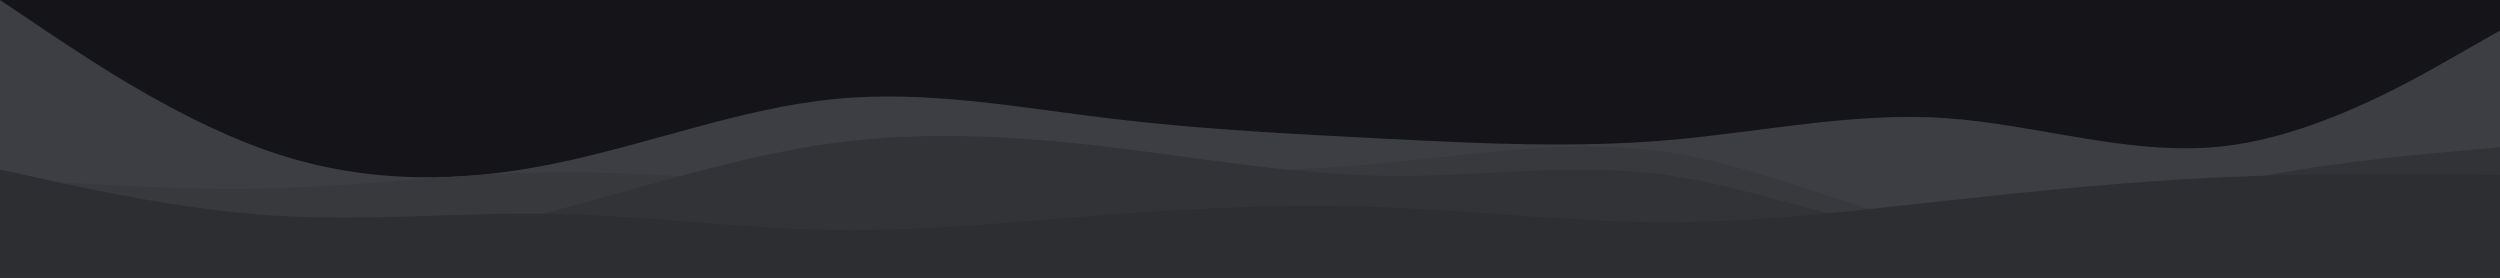 <svg id="visual" viewBox="0 0 900 100" width="900" height="100" xmlns="http://www.w3.org/2000/svg" xmlns:xlink="http://www.w3.org/1999/xlink" version="1.1"><rect x="0" y="0" width="900" height="100" fill="#141419"></rect><path d="M0 0L16.7 11.2C33.3 22.3 66.7 44.7 100 55.5C133.3 66.3 166.7 65.7 200 58.8C233.3 52 266.7 39 300 35.7C333.3 32.3 366.7 38.7 400 42.7C433.3 46.7 466.7 48.3 500 50C533.3 51.7 566.7 53.3 600 50.5C633.3 47.7 666.7 40.3 700 42.5C733.3 44.7 766.7 56.3 800 52.7C833.3 49 866.7 30 883.3 20.5L900 11L900 101L883.3 101C866.7 101 833.3 101 800 101C766.7 101 733.3 101 700 101C666.7 101 633.3 101 600 101C566.7 101 533.3 101 500 101C466.7 101 433.3 101 400 101C366.7 101 333.3 101 300 101C266.7 101 233.3 101 200 101C166.7 101 133.3 101 100 101C66.7 101 33.3 101 16.7 101L0 101Z" fill="#3d3e43"></path><path d="M0 64L16.7 65.2C33.3 66.3 66.7 68.7 100 67.7C133.3 66.7 166.7 62.3 200 62C233.3 61.7 266.7 65.3 300 66.2C333.3 67 366.7 65 400 63.7C433.3 62.3 466.7 61.7 500 58.5C533.3 55.3 566.7 49.7 600 54.7C633.3 59.7 666.7 75.3 700 82.5C733.3 89.7 766.7 88.3 800 87.7C833.3 87 866.7 87 883.3 87L900 87L900 101L883.3 101C866.7 101 833.3 101 800 101C766.7 101 733.3 101 700 101C666.7 101 633.3 101 600 101C566.7 101 533.3 101 500 101C466.7 101 433.3 101 400 101C366.7 101 333.3 101 300 101C266.7 101 233.3 101 200 101C166.7 101 133.3 101 100 101C66.7 101 33.3 101 16.7 101L0 101Z" fill="#38393d"></path><path d="M0 72L16.7 76.2C33.3 80.3 66.7 88.7 100 89.7C133.3 90.7 166.7 84.3 200 75.7C233.3 67 266.7 56 300 51.5C333.3 47 366.7 49 400 53C433.3 57 466.7 63 500 63.3C533.3 63.7 566.7 58.3 600 63C633.3 67.7 666.7 82.3 700 83.8C733.3 85.3 766.7 73.7 800 66.3C833.3 59 866.7 56 883.3 54.5L900 53L900 101L883.3 101C866.7 101 833.3 101 800 101C766.7 101 733.3 101 700 101C666.7 101 633.3 101 600 101C566.7 101 533.3 101 500 101C466.7 101 433.3 101 400 101C366.7 101 333.3 101 300 101C266.7 101 233.3 101 200 101C166.7 101 133.3 101 100 101C66.7 101 33.3 101 16.7 101L0 101Z" fill="#323337"></path><path d="M0 61L16.7 64.7C33.3 68.3 66.7 75.7 100 77.7C133.3 79.7 166.7 76.3 200 77C233.3 77.7 266.7 82.3 300 82.8C333.3 83.3 366.7 79.7 400 77.2C433.3 74.7 466.7 73.3 500 74.7C533.3 76 566.7 80 600 80C633.3 80 666.7 76 700 72.3C733.3 68.7 766.7 65.3 800 63.8C833.3 62.3 866.7 62.7 883.3 62.8L900 63L900 101L883.3 101C866.7 101 833.3 101 800 101C766.7 101 733.3 101 700 101C666.7 101 633.3 101 600 101C566.7 101 533.3 101 500 101C466.7 101 433.3 101 400 101C366.7 101 333.3 101 300 101C266.7 101 233.3 101 200 101C166.7 101 133.3 101 100 101C66.7 101 33.3 101 16.7 101L0 101Z" fill="#2d2e32"></path></svg>